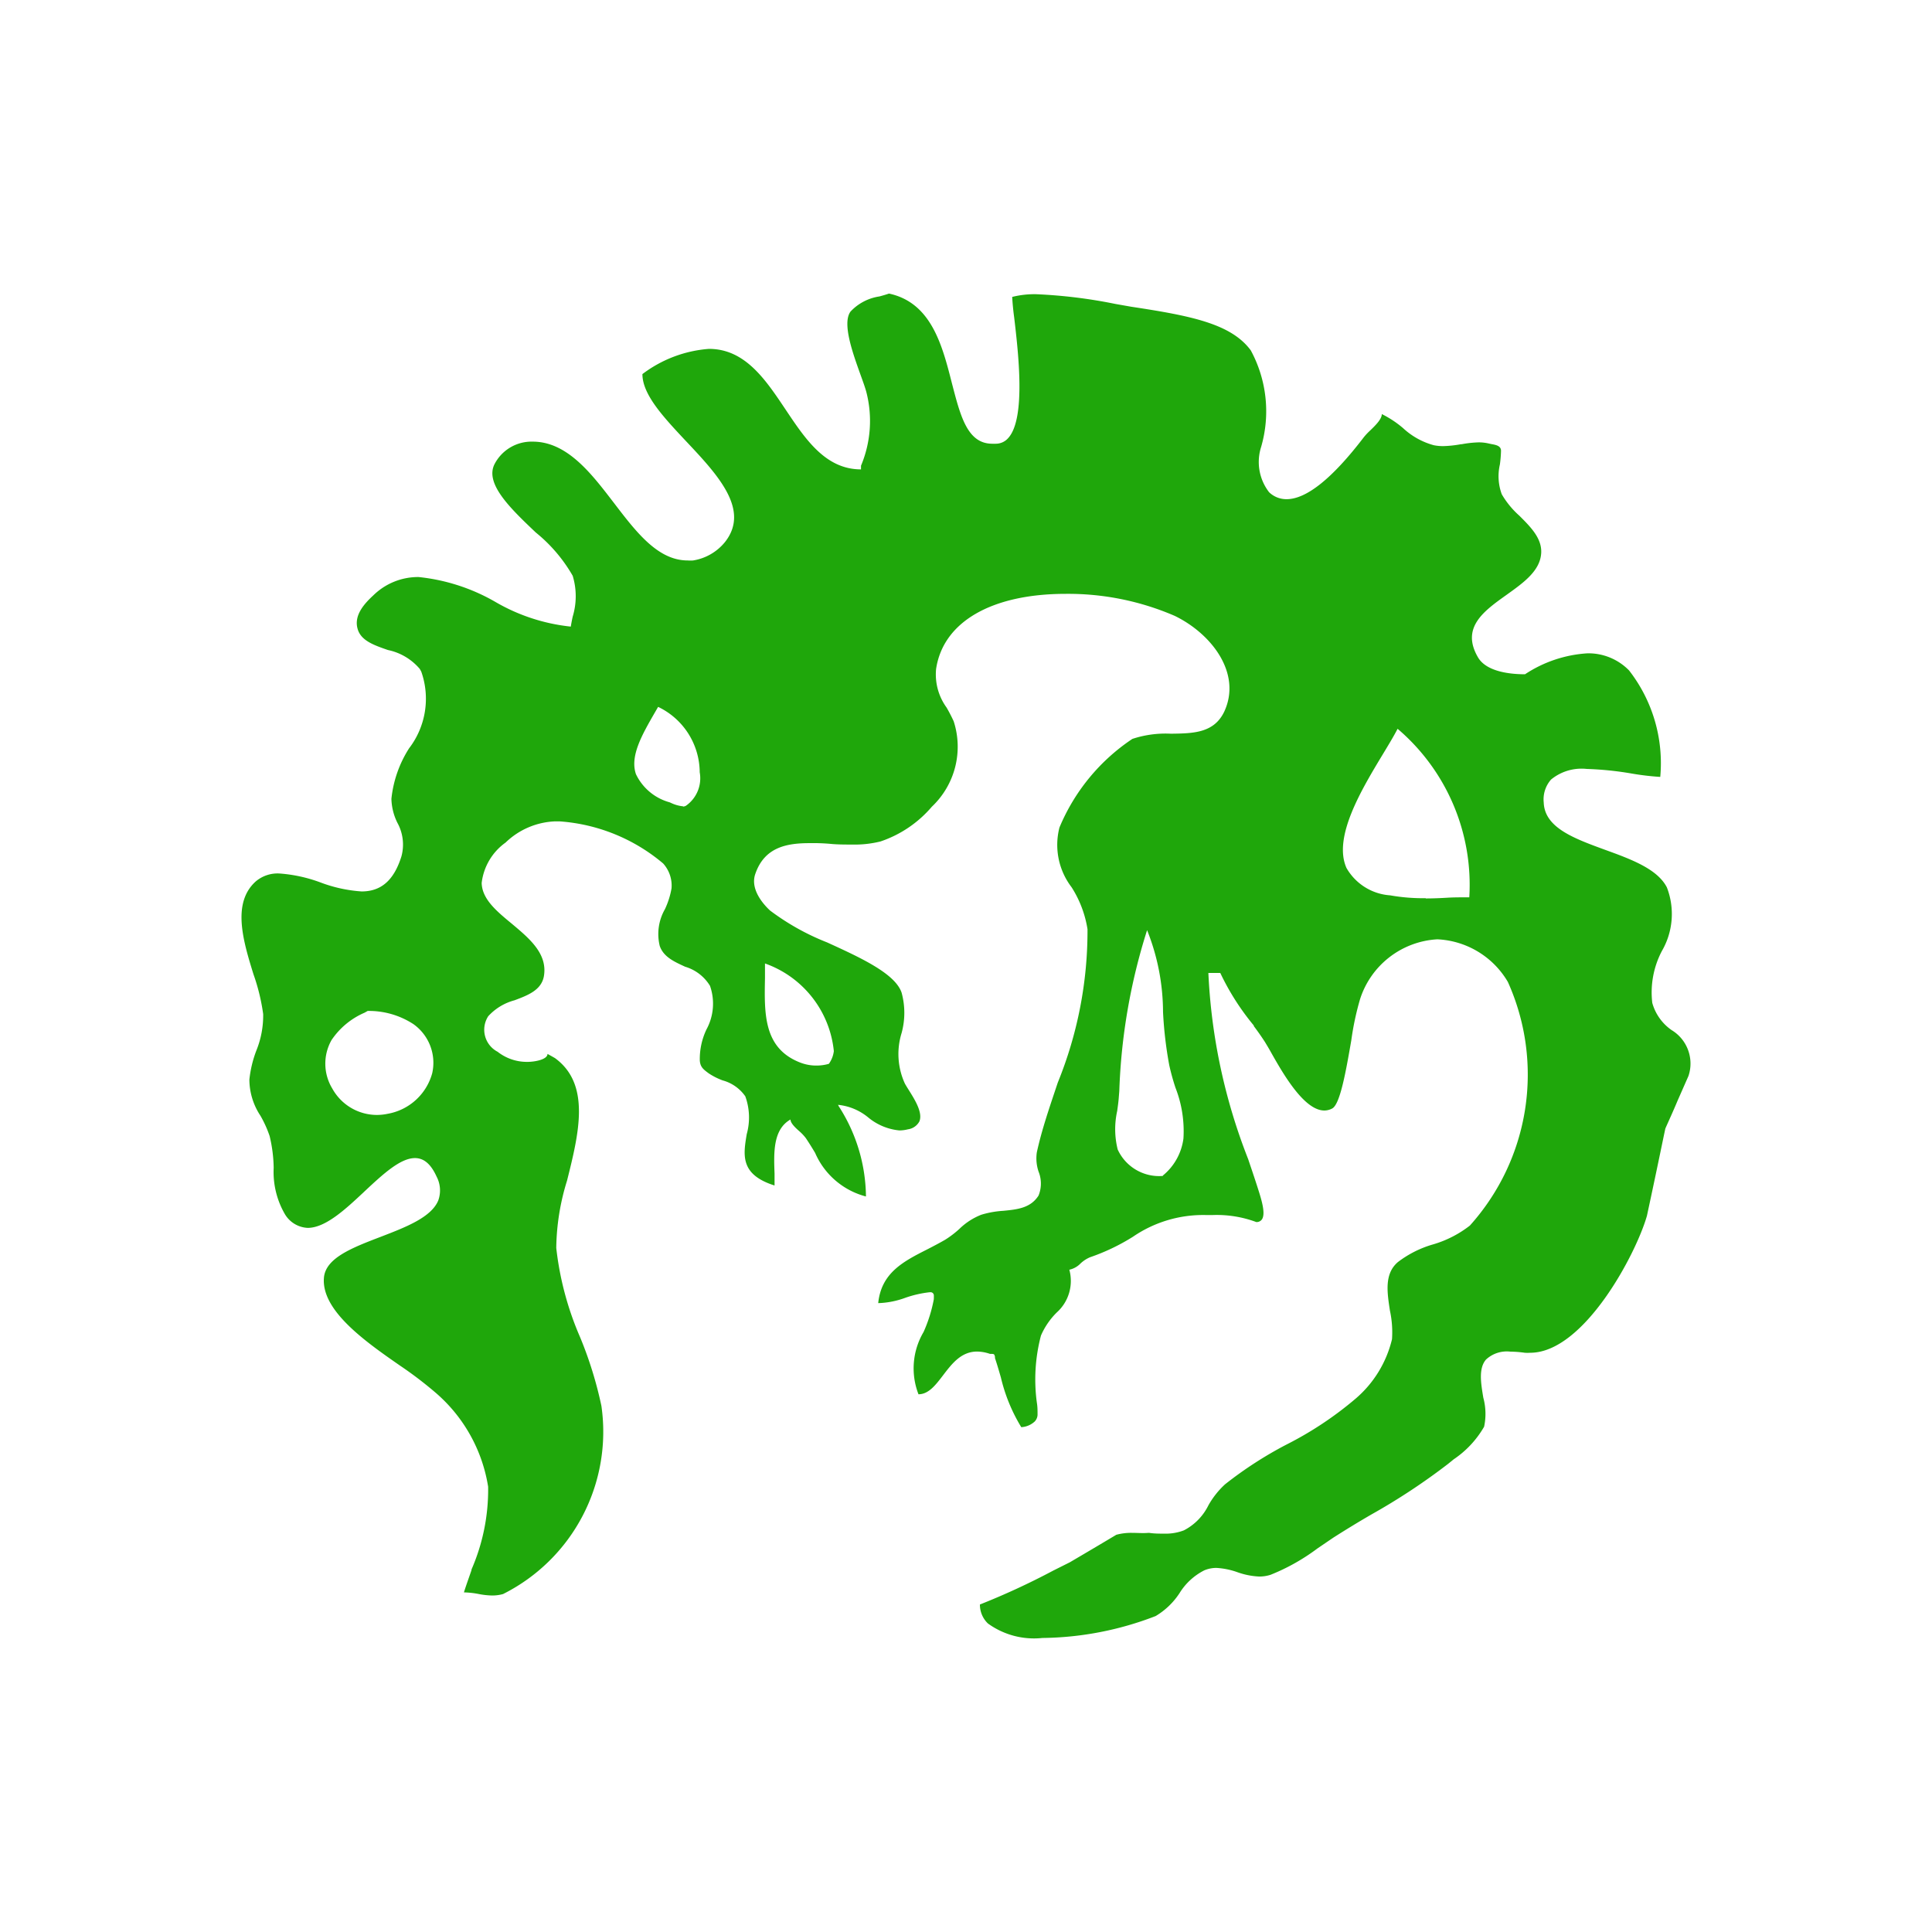<svg xmlns="http://www.w3.org/2000/svg" xml:space="preserve" fill-rule="evenodd" stroke-linejoin="round" stroke-miterlimit="2" clip-rule="evenodd" viewBox="0 0 64 64">
  <g id="green">
    <path fill="#1fa70b" d="M37.508 50.778h.008c.169 0 .338.016.534 0h.018c.164.026.333.026.496.026.223.007.444-.03.652-.108a1.85 1.85 0 0 0 .816-.834 2.83 2.83 0 0 1 .549-.692c.637-.503 1.32-.945 2.041-1.32a11.624 11.624 0 0 0 2.281-1.515 3.727 3.727 0 0 0 1.209-1.972 3.396 3.396 0 0 0-.069-.948c-.09-.596-.193-1.217.264-1.607.347-.265.74-.463 1.159-.584.444-.128.86-.341 1.225-.625a7.477 7.477 0 0 0 1.259-8.071 2.86 2.86 0 0 0-2.336-1.412 2.856 2.856 0 0 0-2.561 1.985 9.39 9.39 0 0 0-.29 1.365c-.172.987-.365 2.107-.629 2.252a.55.55 0 0 1-.264.069c-.675 0-1.38-1.244-1.758-1.912-.092-.166-.142-.245-.208-.356a8.727 8.727 0 0 0-.37-.528v-.019a8.267 8.267 0 0 1-1.111-1.742h-.394a19.223 19.223 0 0 0 1.32 6.172l.019.058c.119.351.237.7.348 1.056.111.357.201.724.082.885a.213.213 0 0 1-.182.081 3.76 3.76 0 0 0-1.452-.232h-.208a4.11 4.11 0 0 0-2.424.718 6.86 6.86 0 0 1-1.42.679 1.069 1.069 0 0 0-.317.206.728.728 0 0 1-.372.208c.14.511-.02 1.059-.412 1.412a2.432 2.432 0 0 0-.528.769 5.711 5.711 0 0 0-.135 2.228c.022.129.022.256.022.372a.337.337 0 0 1-.095.248.714.714 0 0 1-.444.187 5.63 5.63 0 0 1-.676-1.649c-.06-.206-.121-.42-.195-.639v-.043c-.024-.097-.026-.097-.166-.097a1.356 1.356 0 0 0-.425-.077c-.531 0-.837.404-1.133.792-.245.32-.475.623-.81.623a2.37 2.37 0 0 1 .169-2.064c.156-.349.271-.715.34-1.09 0-.014-.003-.014 0-.037a.864.864 0 0 0 0-.072v-.01a.108.108 0 0 0-.108-.108h-.021a3.65 3.65 0 0 0-.821.187c-.283.104-.58.164-.879.174h-.014c.103-1.008.84-1.383 1.632-1.784.19-.098.388-.201.581-.312.17-.106.33-.228.478-.364.207-.202.453-.361.723-.467.236-.072.48-.115.726-.13.467-.045.908-.09 1.172-.507a1.063 1.063 0 0 0 0-.792 1.372 1.372 0 0 1-.058-.636c.166-.765.43-1.52.694-2.312.657-1.614.992-3.34.985-5.082a3.63 3.63 0 0 0-.528-1.391 2.308 2.308 0 0 1-.401-1.978 6.553 6.553 0 0 1 2.415-2.935 3.507 3.507 0 0 1 1.278-.172c.736-.01 1.428-.018 1.768-.736.581-1.262-.414-2.571-1.644-3.168a8.9 8.9 0 0 0-3.609-.729c-2.46 0-4.065.932-4.295 2.492a1.87 1.87 0 0 0 .348 1.275c.086.148.164.3.235.454a2.734 2.734 0 0 1-.723 2.83 3.855 3.855 0 0 1-1.7 1.151 3.549 3.549 0 0 1-.94.103c-.24 0-.493 0-.72-.023a6.467 6.467 0 0 0-.682-.024c-.752 0-1.502.124-1.808 1.024-.185.539.33 1.061.491 1.209.58.436 1.215.791 1.89 1.056 1.104.504 2.247 1.027 2.466 1.661a2.53 2.53 0 0 1 0 1.343 2.346 2.346 0 0 0 .108 1.669c.032.06.079.134.135.224.195.312.464.739.348 1.03a.506.506 0 0 1-.38.264 1.167 1.167 0 0 1-.282.037 1.894 1.894 0 0 1-1.035-.431 1.86 1.86 0 0 0-.998-.417.44.44 0 0 0 .05.09c.56.881.863 1.902.874 2.946a2.533 2.533 0 0 1-1.684-1.444c-.09-.15-.193-.319-.309-.491a1.545 1.545 0 0 0-.211-.224c-.146-.127-.296-.275-.296-.391-.583.33-.554 1.103-.528 1.792v.394c-1.148-.362-1.037-1.011-.921-1.703a2.057 2.057 0 0 0-.048-1.251 1.343 1.343 0 0 0-.752-.528 2.234 2.234 0 0 1-.46-.233c-.174-.129-.279-.205-.295-.425-.008-.356.068-.71.222-1.032.24-.442.282-.966.116-1.441a1.444 1.444 0 0 0-.824-.634c-.351-.163-.715-.319-.842-.691-.1-.413-.038-.849.174-1.217.102-.218.176-.449.217-.687a1.09 1.09 0 0 0-.278-.826 5.965 5.965 0 0 0-3.431-1.394h-.151a2.5 2.5 0 0 0-1.637.702 1.917 1.917 0 0 0-.792 1.339c.014.536.494.934 1.004 1.354.578.486 1.188.99 1.056 1.74-.085.459-.536.628-.972.792a1.808 1.808 0 0 0-.871.528.823.823 0 0 0 .311 1.177c.277.218.62.336.972.335h.021c.227 0 .66-.074.66-.264l.153.085.093.053c1.193.868.794 2.492.401 4.06a7.776 7.776 0 0 0-.357 2.23c.114 1.022.381 2.02.792 2.962.303.733.538 1.492.703 2.268a6.013 6.013 0 0 1-3.258 6.235 1.34 1.34 0 0 1-.356.048 2.544 2.544 0 0 1-.454-.05 2.867 2.867 0 0 0-.486-.053c.074-.238.161-.473.251-.737v-.021a6.613 6.613 0 0 0 .551-2.743 5.174 5.174 0 0 0-1.766-3.136 12.855 12.855 0 0 0-1.151-.874c-1.161-.805-2.605-1.824-2.523-2.903.047-.663.939-1.004 1.882-1.365.823-.317 1.673-.642 1.906-1.204a.982.982 0 0 0-.056-.792c-.187-.412-.419-.612-.715-.612-.486 0-1.061.533-1.668 1.1l-.059.056c-.58.541-1.24 1.156-1.826 1.156a.926.926 0 0 1-.771-.48 2.779 2.779 0 0 1-.357-1.505 4.758 4.758 0 0 0-.134-1.056 3.77 3.77 0 0 0-.304-.673 2.185 2.185 0 0 1-.367-1.196c.035-.332.113-.658.233-.969a3.08 3.08 0 0 0 .224-1.204 6.66 6.66 0 0 0-.322-1.32c-.343-1.106-.718-2.357.074-3.072.22-.187.504-.282.792-.264a4.89 4.89 0 0 1 1.351.295 4.74 4.74 0 0 0 1.365.299c.65 0 1.072-.37 1.32-1.162a1.493 1.493 0 0 0-.135-1.114 1.894 1.894 0 0 1-.197-.792 3.833 3.833 0 0 1 .586-1.674c.554-.722.707-1.68.403-2.539l-.047-.087a1.881 1.881 0 0 0-1.056-.629c-.465-.161-.903-.311-1.008-.71-.125-.454.242-.842.528-1.106a2.12 2.12 0 0 1 1.494-.602c.9.093 1.77.375 2.552.829a6.25 6.25 0 0 0 2.49.813c.018-.11.039-.22.063-.33a2.33 2.33 0 0 0 0-1.354 5.111 5.111 0 0 0-1.222-1.433c-.845-.803-1.713-1.632-1.357-2.284a1.38 1.38 0 0 1 1.257-.726c1.13 0 1.932 1.046 2.64 1.967l.047.061c.75.982 1.46 1.908 2.447 1.908.059.004.118.004.177 0a1.708 1.708 0 0 0 1.056-.61c.842-1.066-.235-2.222-1.291-3.342-.742-.792-1.444-1.539-1.444-2.222a4.163 4.163 0 0 1 2.204-.835c1.202 0 1.88 1.027 2.535 2.004.654.977 1.32 1.988 2.502 1.988v-.122a3.83 3.83 0 0 0 .177-2.439c-.039-.148-.113-.351-.193-.573-.258-.72-.615-1.705-.332-2.093.253-.271.591-.448.958-.502.106-.029.217-.06.317-.095 1.404.301 1.766 1.719 2.085 2.973.28 1.074.507 2.001 1.336 2.001.037.002.074.002.111 0a.543.543 0 0 0 .422-.193c.584-.655.33-2.825.193-3.991a8.397 8.397 0 0 1-.066-.679 3.02 3.02 0 0 1 .792-.09c.882.038 1.759.145 2.624.322l.528.093c1.967.298 3.308.56 3.96 1.446.53.979.653 2.128.343 3.197a1.636 1.636 0 0 0 .264 1.502.824.824 0 0 0 .578.23c.658 0 1.518-.689 2.558-2.051a2.09 2.09 0 0 1 .214-.227c.18-.174.383-.375.383-.541.255.126.494.284.71.47.287.266.635.459 1.014.562.102.02.207.03.311.029.198-.005.395-.027.589-.063h.024c.183-.035.37-.055.557-.061.117-.001.234.013.348.04l.085.018c.145.026.311.058.311.219a4.046 4.046 0 0 1-.037.454c-.076.33-.055.673.063.99.155.265.351.504.581.708.37.369.753.749.724 1.24-.035.597-.605.993-1.157 1.389-.739.528-1.507 1.074-.942 2.054.28.496 1.098.57 1.563.57a4.215 4.215 0 0 1 2.075-.694 1.883 1.883 0 0 1 1.372.567 4.998 4.998 0 0 1 1.033 3.527 8.755 8.755 0 0 1-.943-.111 10.731 10.731 0 0 0-1.494-.153 1.592 1.592 0 0 0-1.18.351.991.991 0 0 0-.243.76c.029.837 1.003 1.191 2.035 1.569.85.308 1.73.631 2.044 1.243.268.692.207 1.47-.167 2.112a2.953 2.953 0 0 0-.316 1.716c.102.367.33.686.644.903.516.312.748.946.554 1.518l-.359.815-.021.05c-.122.291-.256.584-.385.874l-.045.211c-.185.895-.373 1.79-.565 2.68-.354 1.251-2.083 4.538-3.868 4.538-.06.004-.12.004-.179 0a3.631 3.631 0 0 0-.475-.037 1.012 1.012 0 0 0-.811.264c-.251.296-.166.787-.087 1.264.085.313.094.642.026.959a3.261 3.261 0 0 1-1.011 1.082l-.021.018-.163.132a21.055 21.055 0 0 1-2.532 1.671c-.42.243-.853.507-1.267.771l-.528.359a6.772 6.772 0 0 1-1.552.872 1.22 1.22 0 0 1-.373.058 2.482 2.482 0 0 1-.723-.143 2.47 2.47 0 0 0-.7-.143c-.136 0-.272.027-.398.08a2.053 2.053 0 0 0-.821.755 2.427 2.427 0 0 1-.792.76 10.68 10.68 0 0 1-3.751.726 2.601 2.601 0 0 1-1.806-.481.863.863 0 0 1-.264-.628 23.978 23.978 0 0 0 2.421-1.119l.559-.28c.515-.302 1.029-.606 1.539-.911.173-.046.35-.067.528-.063ZM12.485 36.934h.005c.117-.001.232-.013.346-.037a1.865 1.865 0 0 0 1.481-1.343 1.57 1.57 0 0 0-.623-1.629 2.695 2.695 0 0 0-1.515-.436l-.103.058a2.521 2.521 0 0 0-1.093.906 1.585 1.585 0 0 0 .024 1.605 1.69 1.69 0 0 0 1.478.876Zm34.741-7.18.008.008c.237 0 .499-.011.71-.024.211-.013.427-.013.647-.013h.081a6.787 6.787 0 0 0-2.375-5.583c-.119.232-.299.53-.489.844-.699 1.159-1.66 2.746-1.204 3.767.3.524.842.865 1.444.906.389.069.783.1 1.178.095Zm-8.701 9.2-.006-.011c.377-.306.621-.746.684-1.227a3.95 3.95 0 0 0-.264-1.684 7.513 7.513 0 0 1-.206-.747 13.174 13.174 0 0 1-.206-1.761 7.362 7.362 0 0 0-.528-2.711c-.55 1.726-.86 3.52-.921 5.329l-.021.264c-.011.13-.029.249-.048.394-.094.421-.089.859.016 1.278.263.578.866.931 1.5.876Zm-15.9-12.244.008.008a.213.213 0 0 0 .089-.026 1.11 1.11 0 0 0 .457-1.109 2.417 2.417 0 0 0-1.378-2.167l-.105.182c-.431.747-.835 1.452-.629 2.048.219.458.627.799 1.117.932l.042.019c.125.06.26.099.399.113Zm4.427 8.588h.005c.136-.001.271-.02.401-.058a.917.917 0 0 0 .164-.42 3.446 3.446 0 0 0-2.281-2.904v.488c-.024 1.199-.045 2.334 1.183 2.801.169.063.348.095.528.093Z"/>
  </g>
</svg>

